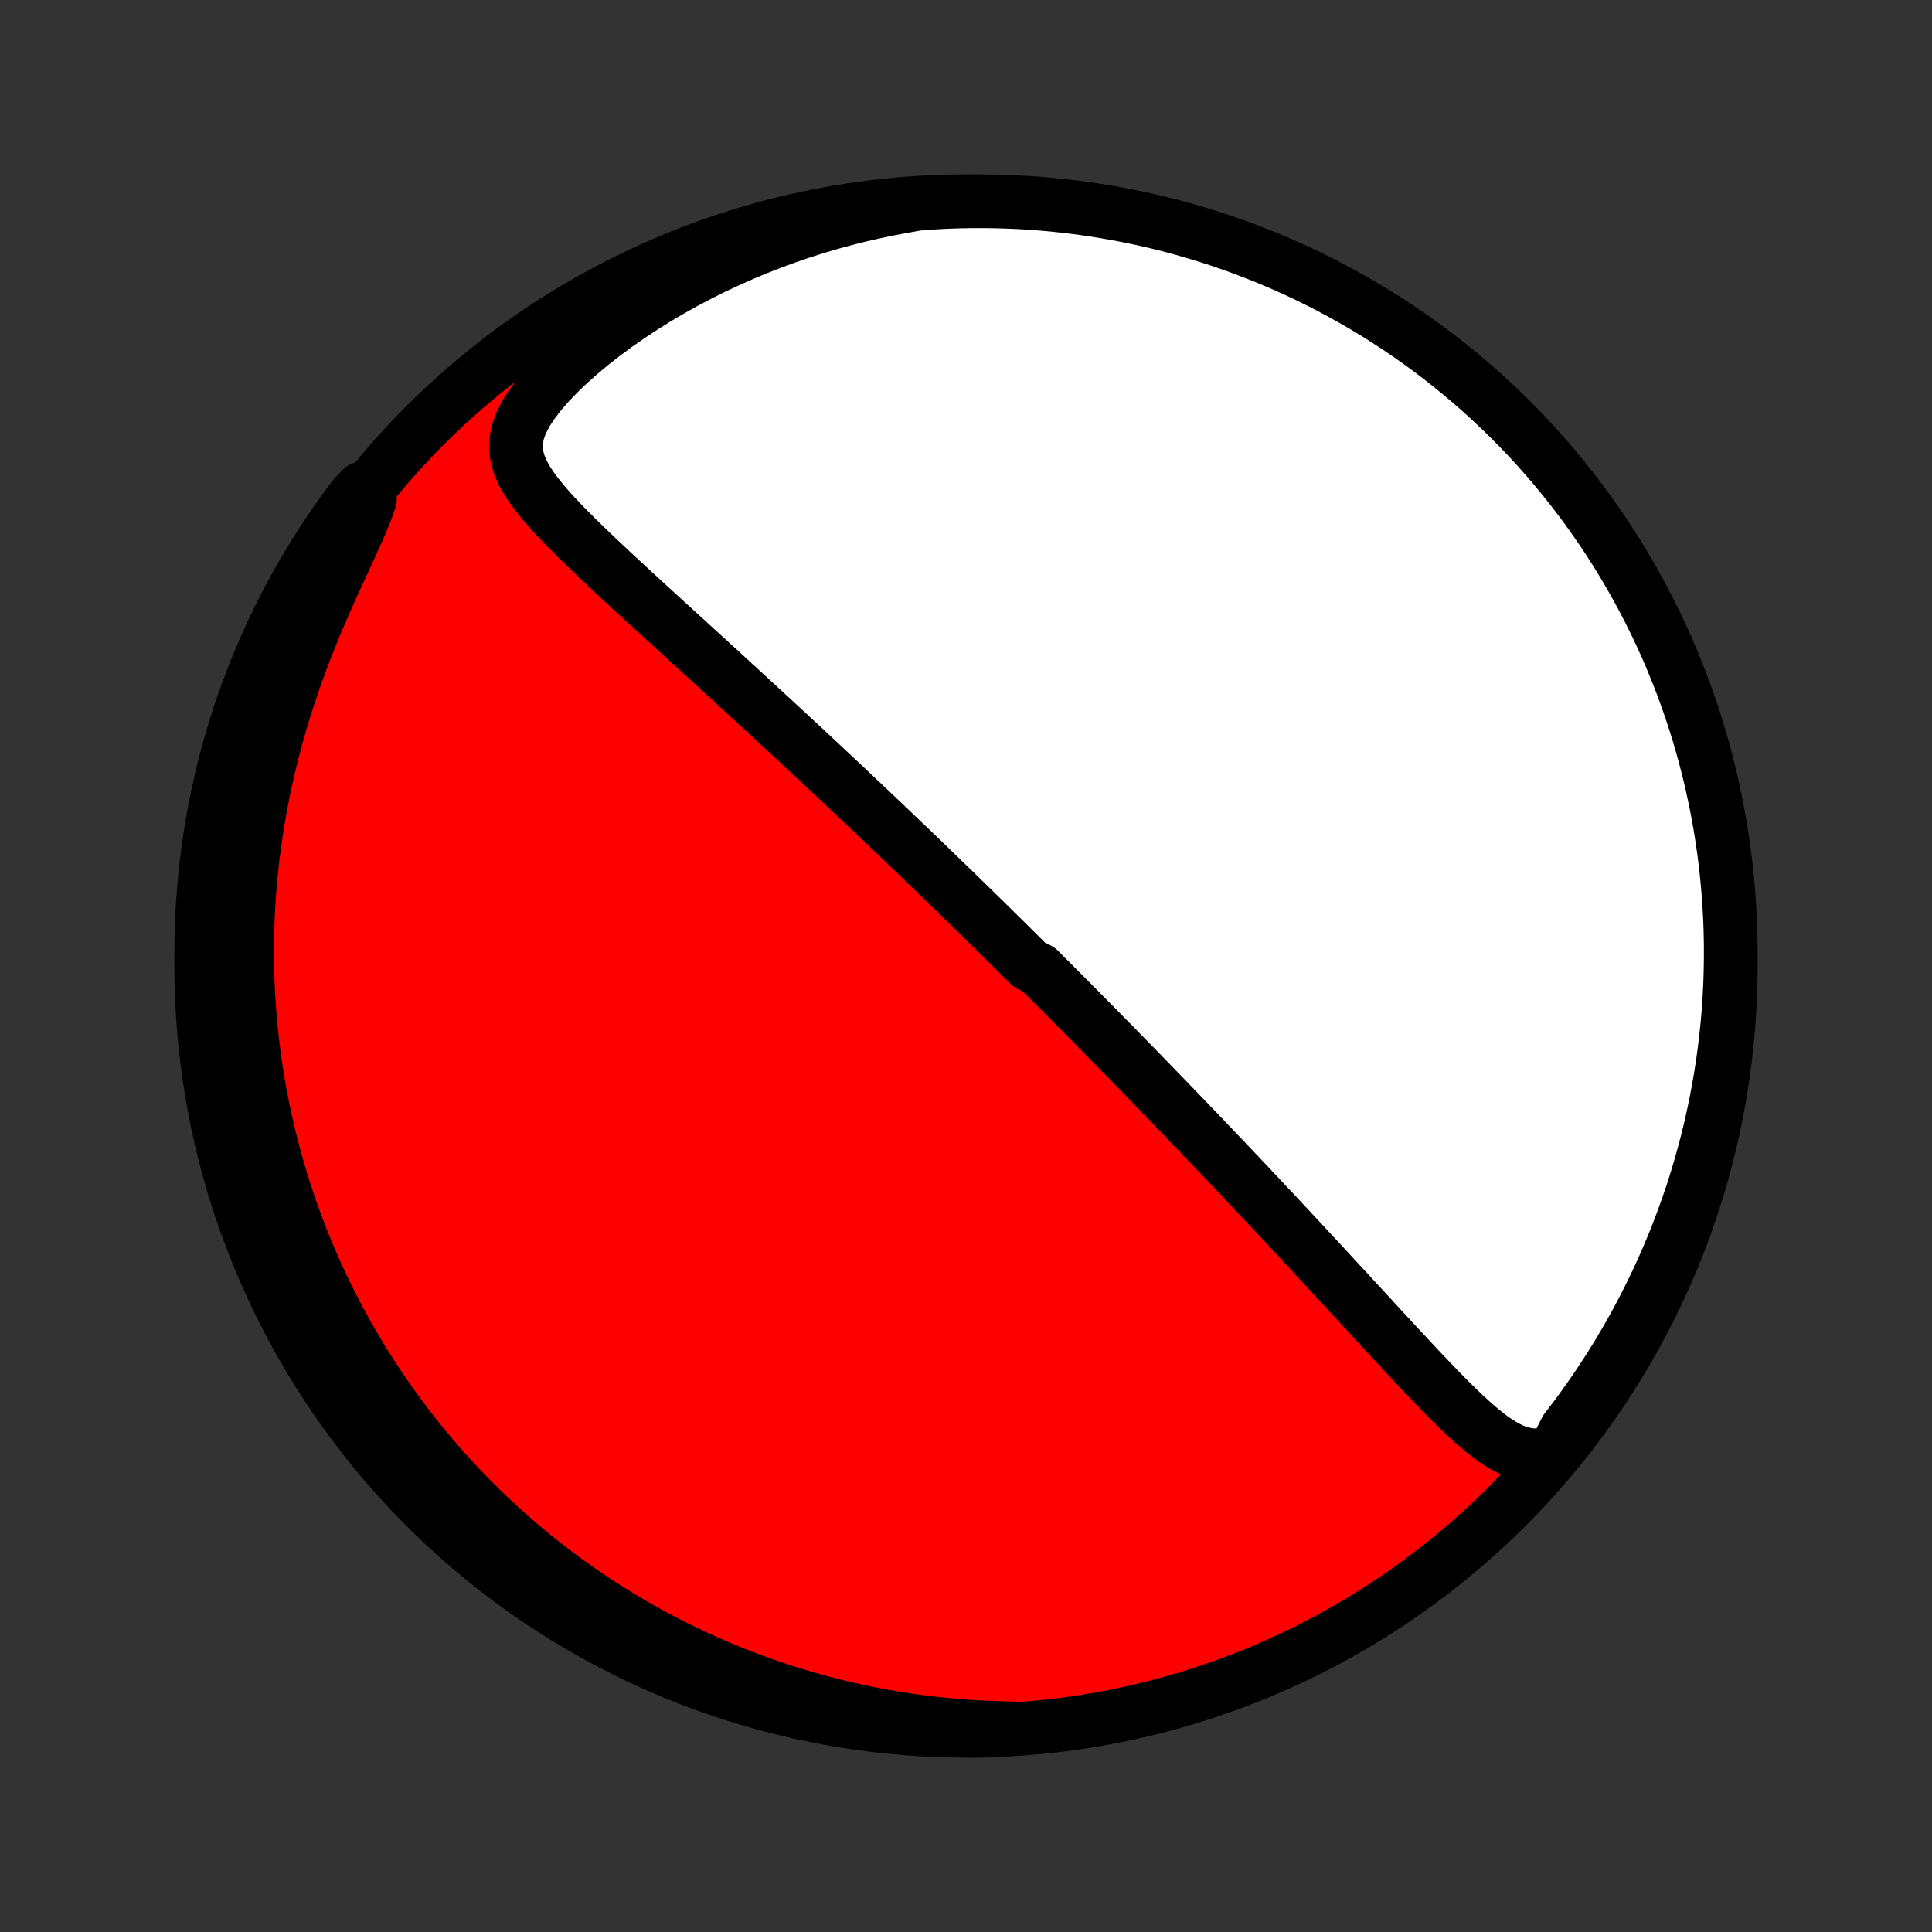 <?xml version="1.0" encoding="utf-8" standalone="no"?>
<!DOCTYPE svg PUBLIC "-//W3C//DTD SVG 1.1//EN"
  "http://www.w3.org/Graphics/SVG/1.1/DTD/svg11.dtd">
<!-- Created with matplotlib (http://matplotlib.org/) -->
<svg height="72pt" version="1.1" viewBox="0 0 72 72" width="72pt" xmlns="http://www.w3.org/2000/svg" xmlns:xlink="http://www.w3.org/1999/xlink">
 <rect x="0" y="0" width="72" height="72" fill="#333333" stroke="none"/>
 <defs>
  <style type="text/css">
*{stroke-linecap:butt;stroke-linejoin:round;}
  </style>
 </defs>
 <g id="figure_1">
  <g id="patch_1">
   <path d="
M0 72
L72 72
L72 0
L0 0
z
" style="fill:none;"/>
  </g>
  <g id="axes_1">
   <g id="PatchCollection_1">
    <defs>
     <path d="
M36 -7.5
C43.558 -7.5 50.808 -10.503 56.153 -15.848
C61.497 -21.192 64.5 -28.442 64.5 -36
C64.5 -43.558 61.497 -50.808 56.153 -56.153
C50.808 -61.497 43.558 -64.5 36 -64.5
C28.442 -64.5 21.192 -61.497 15.848 -56.153
C10.503 -50.808 7.5 -43.558 7.5 -36
C7.5 -28.442 10.503 -21.192 15.848 -15.848
C21.192 -10.503 28.442 -7.5 36 -7.5
z
" id="C0_0_a811fe30f3"/>
     <path d="
M57.941 -17.889
L57.601 -17.796
L57.277 -17.762
L56.969 -17.779
L56.673 -17.843
L56.389 -17.945
L56.114 -18.079
L55.845 -18.239
L55.582 -18.42
L55.324 -18.619
L55.068 -18.831
L54.815 -19.054
L54.564 -19.286
L54.314 -19.525
L54.065 -19.77
L53.817 -20.019
L53.57 -20.273
L53.323 -20.529
L53.077 -20.787
L52.831 -21.047
L52.587 -21.308
L52.343 -21.57
L52.099 -21.832
L51.856 -22.094
L51.614 -22.356
L51.373 -22.617
L51.134 -22.878
L50.895 -23.137
L50.657 -23.395
L50.42 -23.652
L50.185 -23.907
L49.95 -24.161
L49.717 -24.414
L49.486 -24.664
L49.256 -24.913
L49.027 -25.16
L48.8 -25.405
L48.574 -25.648
L48.35 -25.889
L48.127 -26.128
L47.906 -26.365
L47.687 -26.6
L47.469 -26.833
L47.252 -27.063
L47.037 -27.292
L46.824 -27.519
L46.612 -27.744
L46.402 -27.967
L46.193 -28.188
L45.986 -28.407
L45.78 -28.624
L45.576 -28.839
L45.373 -29.052
L45.171 -29.264
L44.971 -29.473
L44.772 -29.681
L44.575 -29.888
L44.378 -30.092
L44.183 -30.296
L43.989 -30.497
L43.797 -30.697
L43.605 -30.896
L43.415 -31.093
L43.225 -31.288
L43.037 -31.483
L42.85 -31.676
L42.663 -31.868
L42.478 -32.059
L42.293 -32.248
L42.109 -32.437
L41.926 -32.624
L41.743 -32.81
L41.562 -32.996
L41.381 -33.18
L41.2 -33.364
L41.02 -33.547
L40.841 -33.729
L40.662 -33.91
L40.483 -34.091
L40.305 -34.271
L40.127 -34.45
L39.95 -34.629
L39.772 -34.808
L39.595 -34.986
L39.418 -35.163
L39.242 -35.341
L39.065 -35.518
L38.888 -35.694
L38.711 -35.871
L38.358 -36.047
L38.18 -36.224
L38.003 -36.4
L37.826 -36.576
L37.648 -36.752
L37.47 -36.928
L37.291 -37.105
L37.112 -37.281
L36.933 -37.458
L36.753 -37.635
L36.572 -37.812
L36.391 -37.989
L36.209 -38.167
L36.026 -38.346
L35.843 -38.524
L35.659 -38.704
L35.474 -38.884
L35.288 -39.064
L35.101 -39.245
L34.913 -39.427
L34.725 -39.609
L34.535 -39.793
L34.343 -39.977
L34.151 -40.162
L33.957 -40.348
L33.763 -40.535
L33.566 -40.722
L33.368 -40.911
L33.169 -41.101
L32.969 -41.293
L32.767 -41.485
L32.563 -41.678
L32.357 -41.873
L32.15 -42.069
L31.941 -42.267
L31.73 -42.465
L31.518 -42.666
L31.304 -42.867
L31.087 -43.07
L30.869 -43.275
L30.649 -43.481
L30.426 -43.689
L30.202 -43.898
L29.976 -44.109
L29.747 -44.322
L29.516 -44.536
L29.283 -44.752
L29.048 -44.97
L28.81 -45.19
L28.57 -45.411
L28.328 -45.634
L28.084 -45.859
L27.838 -46.086
L27.589 -46.314
L27.338 -46.544
L27.085 -46.776
L26.83 -47.01
L26.572 -47.245
L26.313 -47.483
L26.051 -47.721
L25.788 -47.962
L25.523 -48.204
L25.256 -48.447
L24.987 -48.692
L24.717 -48.939
L24.446 -49.187
L24.174 -49.436
L23.901 -49.687
L23.627 -49.938
L23.353 -50.191
L23.078 -50.445
L22.805 -50.7
L22.532 -50.956
L22.26 -51.212
L21.99 -51.47
L21.722 -51.728
L21.458 -51.987
L21.198 -52.247
L20.944 -52.508
L20.696 -52.77
L20.456 -53.033
L20.228 -53.298
L20.012 -53.565
L19.812 -53.835
L19.633 -54.108
L19.479 -54.386
L19.355 -54.67
L19.269 -54.961
L19.227 -55.261
L19.235 -55.573
L19.298 -55.896
L19.419 -56.233
L19.596 -56.582
L19.828 -56.942
L20.108 -57.311
L20.43 -57.685
L20.79 -58.061
L21.18 -58.437
L21.598 -58.809
L22.038 -59.176
L22.497 -59.536
L22.972 -59.887
L23.461 -60.228
L23.962 -60.558
L24.473 -60.877
L24.993 -61.184
L25.52 -61.478
L26.053 -61.759
L26.591 -62.028
L27.133 -62.282
L27.678 -62.524
L28.225 -62.752
L28.774 -62.966
L29.323 -63.167
L29.872 -63.355
L30.422 -63.53
L30.969 -63.691
L31.516 -63.84
L32.06 -63.977
L32.602 -64.1
L33.142 -64.212
L33.678 -64.312
L34.174 -64.401
L34.67 -64.441
L35.167 -64.469
L35.665 -64.488
L36.162 -64.498
L36.66 -64.499
L37.157 -64.492
L37.653 -64.477
L38.15 -64.452
L38.645 -64.419
L39.14 -64.377
L39.634 -64.326
L40.127 -64.267
L40.618 -64.2
L41.108 -64.123
L41.597 -64.038
L42.084 -63.945
L42.569 -63.843
L43.052 -63.733
L43.533 -63.614
L44.011 -63.486
L44.487 -63.351
L44.961 -63.207
L45.432 -63.055
L45.9 -62.894
L46.365 -62.725
L46.826 -62.548
L47.285 -62.364
L47.74 -62.171
L48.191 -61.97
L48.639 -61.761
L49.083 -61.544
L49.523 -61.32
L49.959 -61.087
L50.39 -60.848
L50.817 -60.6
L51.24 -60.345
L51.658 -60.083
L52.071 -59.813
L52.48 -59.536
L52.883 -59.252
L53.281 -58.961
L53.674 -58.663
L54.061 -58.358
L54.443 -58.046
L54.82 -57.728
L55.19 -57.403
L55.555 -57.071
L55.914 -56.733
L56.267 -56.388
L56.614 -56.038
L56.954 -55.681
L57.288 -55.318
L57.615 -54.949
L57.936 -54.575
L58.25 -54.195
L58.558 -53.809
L58.858 -53.418
L59.152 -53.022
L59.438 -52.62
L59.718 -52.214
L59.99 -51.802
L60.255 -51.386
L60.512 -50.965
L60.762 -50.539
L61.005 -50.109
L61.24 -49.675
L61.467 -49.237
L61.686 -48.794
L61.898 -48.348
L62.102 -47.898
L62.297 -47.444
L62.485 -46.986
L62.665 -46.526
L62.836 -46.062
L63 -45.595
L63.155 -45.125
L63.302 -44.653
L63.44 -44.177
L63.57 -43.7
L63.692 -43.22
L63.806 -42.737
L63.91 -42.253
L64.007 -41.767
L64.095 -41.279
L64.174 -40.789
L64.245 -40.298
L64.307 -39.806
L64.36 -39.312
L64.405 -38.818
L64.441 -38.322
L64.469 -37.826
L64.488 -37.33
L64.498 -36.833
L64.499 -36.335
L64.492 -35.838
L64.477 -35.34
L64.452 -34.843
L64.419 -34.347
L64.377 -33.85
L64.326 -33.355
L64.267 -32.86
L64.2 -32.366
L64.123 -31.873
L64.038 -31.382
L63.945 -30.892
L63.843 -30.403
L63.733 -29.916
L63.614 -29.431
L63.486 -28.948
L63.351 -28.467
L63.207 -27.989
L63.055 -27.512
L62.894 -27.039
L62.725 -26.568
L62.548 -26.1
L62.364 -25.635
L62.171 -25.174
L61.97 -24.715
L61.761 -24.26
L61.544 -23.809
L61.32 -23.361
L61.087 -22.917
L60.848 -22.477
L60.6 -22.041
L60.345 -21.61
L60.083 -21.183
L59.813 -20.76
L59.536 -20.342
L59.252 -19.929
L58.961 -19.52
L58.663 -19.117
L58.358 -18.719
z
" id="C0_1_bde5cb7c02"/>
     <path d="
M37.785 -7.59
L37.254 -7.6
L36.73 -7.619
L36.212 -7.647
L35.702 -7.683
L35.199 -7.729
L34.703 -7.782
L34.214 -7.843
L33.732 -7.911
L33.257 -7.987
L32.789 -8.069
L32.329 -8.158
L31.875 -8.253
L31.429 -8.355
L30.989 -8.462
L30.557 -8.574
L30.131 -8.692
L29.712 -8.815
L29.299 -8.942
L28.893 -9.075
L28.493 -9.212
L28.1 -9.353
L27.713 -9.498
L27.332 -9.648
L26.956 -9.801
L26.587 -9.958
L26.224 -10.118
L25.866 -10.282
L25.514 -10.449
L25.167 -10.619
L24.825 -10.793
L24.489 -10.969
L24.157 -11.149
L23.831 -11.331
L23.509 -11.516
L23.193 -11.704
L22.881 -11.894
L22.573 -12.087
L22.27 -12.283
L21.971 -12.481
L21.677 -12.682
L21.386 -12.885
L21.1 -13.091
L20.818 -13.299
L20.54 -13.509
L20.265 -13.722
L19.994 -13.937
L19.727 -14.154
L19.464 -14.374
L19.204 -14.597
L18.947 -14.821
L18.694 -15.048
L18.444 -15.278
L18.197 -15.509
L17.954 -15.744
L17.714 -15.981
L17.476 -16.22
L17.242 -16.462
L17.011 -16.706
L16.783 -16.953
L16.557 -17.203
L16.335 -17.455
L16.115 -17.71
L15.899 -17.968
L15.684 -18.228
L15.473 -18.492
L15.265 -18.758
L15.059 -19.027
L14.856 -19.3
L14.655 -19.575
L14.458 -19.854
L14.262 -20.136
L14.07 -20.421
L13.88 -20.71
L13.694 -21.002
L13.509 -21.298
L13.328 -21.597
L13.149 -21.9
L12.973 -22.206
L12.8 -22.517
L12.63 -22.831
L12.462 -23.15
L12.298 -23.472
L12.136 -23.799
L11.978 -24.13
L11.822 -24.466
L11.67 -24.806
L11.521 -25.15
L11.376 -25.5
L11.234 -25.854
L11.095 -26.212
L10.96 -26.576
L10.829 -26.945
L10.702 -27.319
L10.578 -27.698
L10.459 -28.082
L10.344 -28.472
L10.233 -28.868
L10.127 -29.269
L10.026 -29.675
L9.93 -30.087
L9.838 -30.506
L9.752 -30.93
L9.671 -31.359
L9.596 -31.795
L9.527 -32.237
L9.464 -32.685
L9.408 -33.139
L9.358 -33.599
L9.314 -34.065
L9.278 -34.537
L9.249 -35.015
L9.228 -35.499
L9.215 -35.989
L9.21 -36.485
L9.213 -36.987
L9.225 -37.494
L9.246 -38.007
L9.276 -38.525
L9.316 -39.048
L9.366 -39.577
L9.426 -40.11
L9.496 -40.647
L9.576 -41.189
L9.668 -41.734
L9.77 -42.283
L9.883 -42.835
L10.008 -43.389
L10.144 -43.946
L10.291 -44.504
L10.449 -45.063
L10.619 -45.623
L10.8 -46.182
L10.991 -46.741
L11.192 -47.297
L11.402 -47.851
L11.622 -48.401
L11.848 -48.947
L12.081 -49.487
L12.318 -50.02
L12.556 -50.544
L12.793 -51.057
L13.024 -51.559
L13.245 -52.045
L13.451 -52.515
L13.634 -52.965
L13.788 -53.393
L13.496 -53.797
L13.194 -53.488
L12.9 -53.093
L12.612 -52.692
L12.331 -52.286
L12.058 -51.876
L11.791 -51.46
L11.533 -51.04
L11.281 -50.615
L11.037 -50.186
L10.801 -49.752
L10.573 -49.315
L10.352 -48.873
L10.139 -48.427
L9.934 -47.977
L9.737 -47.524
L9.548 -47.068
L9.367 -46.608
L9.194 -46.144
L9.029 -45.678
L8.872 -45.209
L8.724 -44.737
L8.584 -44.262
L8.452 -43.785
L8.329 -43.305
L8.214 -42.823
L8.107 -42.339
L8.01 -41.853
L7.92 -41.365
L7.839 -40.876
L7.767 -40.385
L7.704 -39.893
L7.648 -39.4
L7.602 -38.906
L7.564 -38.41
L7.535 -37.914
L7.515 -37.418
L7.503 -36.921
L7.5 -36.423
L7.506 -35.926
L7.52 -35.429
L7.543 -34.931
L7.575 -34.434
L7.615 -33.938
L7.664 -33.442
L7.722 -32.947
L7.788 -32.453
L7.863 -31.96
L7.946 -31.468
L8.038 -30.978
L8.138 -30.489
L8.247 -30.002
L8.365 -29.517
L8.49 -29.033
L8.625 -28.552
L8.767 -28.073
L8.918 -27.597
L9.077 -27.123
L9.244 -26.651
L9.42 -26.183
L9.603 -25.718
L9.795 -25.255
L9.994 -24.796
L10.202 -24.34
L10.417 -23.888
L10.64 -23.44
L10.871 -22.995
L11.109 -22.555
L11.355 -22.118
L11.609 -21.686
L11.87 -21.258
L12.138 -20.835
L12.414 -20.416
L12.697 -20.002
L12.987 -19.593
L13.284 -19.188
L13.587 -18.789
L13.898 -18.395
L14.215 -18.007
L14.539 -17.624
L14.87 -17.247
L15.207 -16.875
L15.55 -16.509
L15.9 -16.149
L16.256 -15.795
L16.617 -15.447
L16.985 -15.106
L17.358 -14.771
L17.737 -14.442
L18.122 -14.12
L18.512 -13.805
L18.907 -13.496
L19.308 -13.194
L19.714 -12.9
L20.124 -12.612
L20.54 -12.331
L20.96 -12.058
L21.385 -11.791
L21.814 -11.533
L22.248 -11.281
L22.685 -11.037
L23.127 -10.801
L23.573 -10.573
L24.023 -10.352
L24.476 -10.139
L24.932 -9.934
L25.392 -9.737
L25.856 -9.548
L26.322 -9.367
L26.791 -9.194
L27.263 -9.029
L27.738 -8.872
L28.215 -8.724
L28.695 -8.584
L29.177 -8.452
L29.661 -8.329
L30.147 -8.214
L30.635 -8.107
L31.124 -8.01
L31.615 -7.92
L32.107 -7.839
L32.6 -7.767
L33.094 -7.704
L33.59 -7.648
L34.086 -7.602
L34.582 -7.564
L35.079 -7.535
L35.577 -7.515
L36.074 -7.503
L36.571 -7.5
L37.069 -7.506
z
" id="C0_2_0a32cd0491"/>
    </defs>
    <g clip-path="url(#p1bffca34e9)">
     <use style="fill:#ff0000;stroke:#000000;stroke-width:2.0;" x="0.0" xlink:href="#C0_0_a811fe30f3" y="72.0"/>
    </g>
    <g clip-path="url(#p1bffca34e9)">
     <use style="fill:#ffffff;stroke:#000000;stroke-width:2.0;" x="0.0" xlink:href="#C0_1_bde5cb7c02" y="72.0"/>
    </g>
    <g clip-path="url(#p1bffca34e9)">
     <use style="fill:#ffffff;stroke:#000000;stroke-width:2.0;" x="0.0" xlink:href="#C0_2_0a32cd0491" y="72.0"/>
    </g>
   </g>
  </g>
 </g>
 <defs>
  <clipPath id="p1bffca34e9">
   <rect height="72.0" width="72.0" x="0.0" y="0.0"/>
  </clipPath>
 </defs>
</svg>
